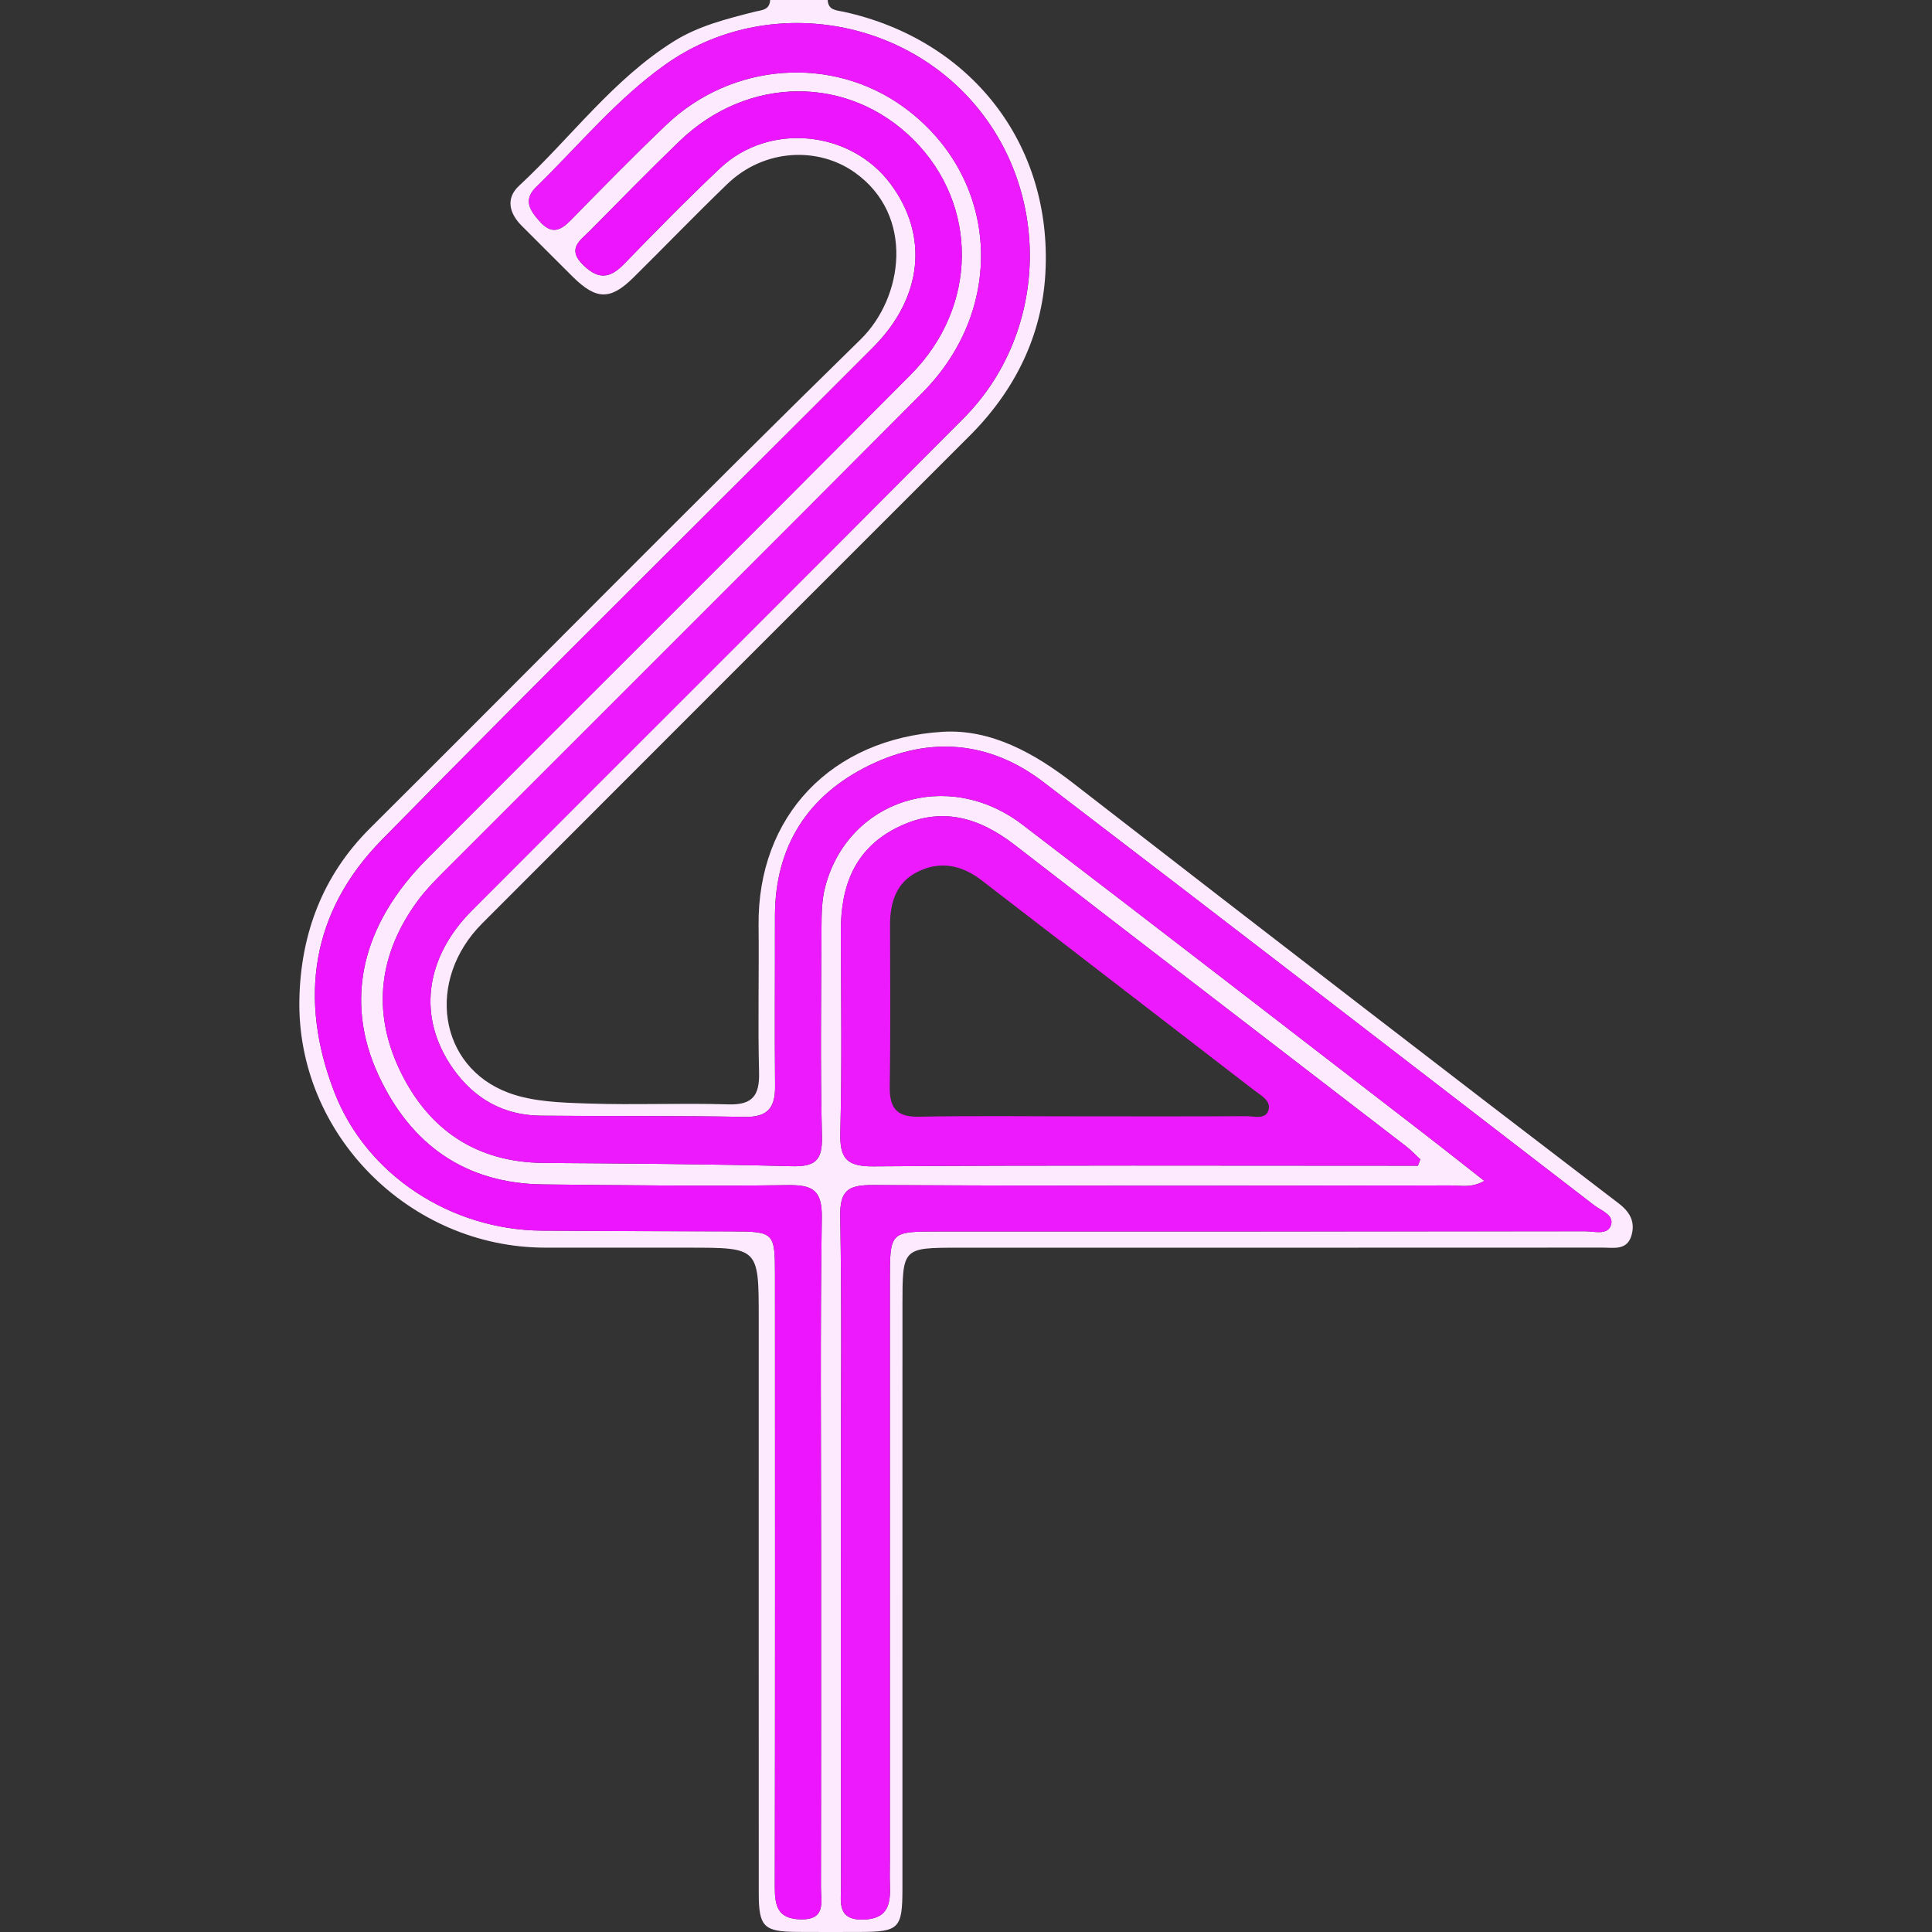 <?xml version="1.0" encoding="utf-8"?>
<!-- Generator: Adobe Illustrator 22.0.0, SVG Export Plug-In . SVG Version: 6.00 Build 0)  -->
<svg version="1.1" id="Camada_1" xmlns="http://www.w3.org/2000/svg" xmlns:xlink="http://www.w3.org/1999/xlink" x="0px" y="0px"
	 width="64px" height="64px" viewBox="0 0 64 64" style="enable-background:new 0 0 64 64;" xml:space="preserve">
<rect x="0" y="0" width="64" height="64" fill="#333333" stroke="none"/>
<g>
	<g>
		<path style="fill:#FDEAFE;" d="M27.417,0c0.024,0.348,0.28,0.335,0.539,0.392c4.197,0.922,6.91,4.368,6.674,8.657
			c-0.114,2.077-1.014,3.891-2.502,5.38c-5.385,5.386-10.774,10.768-16.154,16.159c-1.877,1.881-1.455,4.751,0.88,5.615
			c0.804,0.297,1.731,0.322,2.605,0.352c1.553,0.053,3.111-0.02,4.664,0.029c0.816,0.026,1.042-0.302,1.022-1.067
			c-0.042-1.617,0.002-3.237-0.016-4.855c-0.04-3.644,2.429-6.195,6.096-6.42c1.599-0.098,3.044,0.708,4.325,1.701
			c3.167,2.457,6.339,4.907,9.514,7.354c2.849,2.196,5.702,4.387,8.561,6.57c0.372,0.284,0.552,0.617,0.418,1.065
			c-0.15,0.499-0.591,0.396-0.957,0.397c-7.108,0.004-14.217,0.003-21.325,0.003c-1.866,0-1.866,0-1.866,1.913
			c0,6.442,0.001,12.884-0.001,19.326c0,1.312-0.112,1.424-1.402,1.427c-0.698,0.002-1.396,0.004-2.094-0.001
			c-1.097-0.008-1.263-0.169-1.263-1.279c-0.003-6.347-0.001-12.694-0.001-19.041c0-2.346,0-2.346-2.313-2.346
			c-1.587,0-3.173,0-4.76-0.001c-4.492-0.002-8.251-3.76-8.143-8.26c0.051-2.139,0.767-4.068,2.34-5.633
			c5.421-5.395,10.787-10.845,16.252-16.195c1.413-1.383,1.802-4.106-0.191-5.526c-1.204-0.858-2.995-0.808-4.234,0.387
			c-1.05,1.014-2.064,2.065-3.102,3.091c-0.761,0.753-1.228,0.745-2.007-0.023c-0.565-0.557-1.12-1.124-1.684-1.682
			c-0.425-0.42-0.548-0.918-0.097-1.335c1.715-1.589,3.107-3.523,5.128-4.786c0.821-0.513,1.74-0.739,2.656-0.974
			C25.23,0.329,25.489,0.347,25.513,0C26.147,0,26.782,0,27.417,0z M49.17,39.119c-0.436,0.245-0.786,0.149-1.117,0.15
			c-6.379,0.007-12.759,0.02-19.138-0.013c-0.814-0.004-1.098,0.173-1.082,1.042c0.055,2.982,0.021,5.966,0.021,8.95
			c0,4.412-0.003,8.823,0.005,13.235c0.001,0.515-0.143,1.132,0.748,1.105c0.829-0.025,0.896-0.537,0.872-1.162
			c-0.01-0.254-0.001-0.508-0.001-0.762c0-6.411,0-12.822,0-19.233c0-1.635,0.001-1.636,1.604-1.636
			c7.141-0.001,14.282,0,21.423-0.008c0.299,0,0.738,0.139,0.856-0.193c0.123-0.345-0.315-0.486-0.554-0.669
			c-6.08-4.679-12.152-9.367-18.249-14.023c-1.771-1.352-3.757-1.523-5.743-0.559c-2.054,0.998-3.147,2.69-3.144,5.024
			c0.003,1.873-0.013,3.745,0.004,5.618c0.007,0.711-0.246,1.027-1.007,1.013c-2.253-0.042-4.507-0.018-6.76-0.04
			c-1.227-0.012-2.194-0.559-2.899-1.556c-1.186-1.677-0.957-3.656,0.63-5.247c5.424-5.437,10.867-10.856,16.283-16.301
			c2.763-2.778,2.927-7.319,0.424-10.327c-2.531-3.042-7.088-3.677-10.31-1.385c-1.611,1.145-2.87,2.684-4.277,4.056
			c-0.434,0.423-0.211,0.771,0.126,1.142c0.384,0.424,0.67,0.314,1.019-0.042c1.043-1.066,2.088-2.132,3.167-3.162
			c2.176-2.075,5.497-2.311,7.866-0.587c3.145,2.288,3.445,6.621,0.615,9.465c-5.283,5.31-10.59,10.596-15.883,15.895
			c-0.291,0.291-0.579,0.59-0.823,0.92c-1.301,1.763-1.536,3.685-0.59,5.647c0.942,1.952,2.528,3.032,4.765,3.048
			c2.729,0.019,5.458,0.035,8.185,0.108c0.766,0.02,1.044-0.156,1.023-0.981c-0.058-2.315-0.026-4.633-0.015-6.95
			c0.002-0.441,0.01-0.897,0.121-1.319c0.758-2.892,4.06-3.952,6.527-2.07c4.464,3.406,8.903,6.845,13.351,10.273
			C47.851,38.077,48.482,38.58,49.17,39.119z M27.2,51.484c0-3.714-0.033-7.428,0.023-11.14c0.014-0.917-0.293-1.096-1.13-1.085
			c-2.697,0.036-5.395,0.004-8.093-0.024c-2.588-0.027-4.392-1.317-5.458-3.608c-1.155-2.482-0.565-5.002,1.61-7.182
			c5.334-5.349,10.69-10.676,16.016-16.033c2.231-2.244,2.25-5.614,0.106-7.77c-2.155-2.167-5.495-2.157-7.771,0.04
			c-1.005,0.97-1.981,1.969-2.963,2.962c-0.321,0.325-0.781,0.598-0.211,1.145c0.522,0.501,0.897,0.418,1.359-0.06
			c1.038-1.071,2.084-2.137,3.169-3.16c1.618-1.525,4.318-1.257,5.644,0.523c1.272,1.709,1.064,3.767-0.58,5.414
			c-5.425,5.437-10.893,10.833-16.273,16.314c-2.339,2.382-2.768,5.274-1.569,8.367c1.059,2.731,3.85,4.556,6.871,4.579
			c2.095,0.016,4.189,0.018,6.284,0.025c1.41,0.005,1.438,0.029,1.438,1.443c0.001,6.761,0.006,13.521-0.006,20.282
			c-0.001,0.623,0.1,1.047,0.852,1.065c0.854,0.02,0.675-0.581,0.676-1.053C27.203,58.847,27.199,55.165,27.2,51.484z
			 M46.971,38.616c0.026-0.07,0.052-0.14,0.079-0.21c-0.158-0.146-0.306-0.306-0.476-0.437c-4.318-3.325-8.645-6.639-12.954-9.975
			c-1.202-0.93-2.456-1.291-3.881-0.59c-1.433,0.706-1.89,1.952-1.885,3.453c0.007,2.219,0.039,4.439-0.017,6.656
			c-0.022,0.856,0.198,1.13,1.097,1.124c5.737-0.042,11.475-0.021,17.213-0.021C46.42,38.616,46.695,38.616,46.971,38.616z"/>
		<path style="fill:#ED1AFE;" d="M49.17,39.119c-0.688-0.539-1.319-1.042-1.958-1.534c-4.448-3.427-8.887-6.867-13.351-10.273
			c-2.467-1.882-5.769-0.822-6.527,2.07c-0.111,0.422-0.119,0.878-0.121,1.319c-0.011,2.317-0.043,4.635,0.015,6.95
			c0.021,0.825-0.257,1.001-1.023,0.981c-2.727-0.072-5.456-0.089-8.185-0.108c-2.236-0.015-3.823-1.095-4.765-3.048
			c-0.946-1.962-0.711-3.884,0.59-5.647c0.243-0.33,0.532-0.629,0.823-0.92c5.294-5.299,10.6-10.585,15.883-15.895
			c2.83-2.844,2.53-7.177-0.615-9.465c-2.369-1.723-5.69-1.488-7.866,0.587c-1.079,1.029-2.123,2.096-3.167,3.162
			c-0.349,0.357-0.635,0.466-1.019,0.042c-0.337-0.371-0.56-0.719-0.126-1.142c1.407-1.372,2.666-2.911,4.277-4.056
			c3.223-2.291,7.779-1.657,10.31,1.385c2.503,3.008,2.338,7.549-0.424,10.327C26.507,19.3,21.064,24.719,15.64,30.156
			c-1.587,1.591-1.816,3.569-0.63,5.247c0.705,0.997,1.672,1.543,2.899,1.556c2.253,0.023,4.507-0.002,6.76,0.04
			c0.761,0.014,1.013-0.302,1.007-1.013c-0.017-1.872-0.001-3.745-0.004-5.618c-0.003-2.334,1.089-4.026,3.144-5.024
			c1.986-0.964,3.973-0.793,5.743,0.559c6.097,4.656,12.17,9.344,18.249,14.023c0.239,0.184,0.677,0.324,0.554,0.669
			c-0.118,0.332-0.558,0.192-0.856,0.193c-7.141,0.008-14.282,0.007-21.423,0.008c-1.603,0-1.604,0.001-1.604,1.636
			c0,6.411,0,12.822,0,19.233c0,0.254-0.008,0.508,0.001,0.762c0.024,0.625-0.043,1.137-0.872,1.162
			c-0.891,0.027-0.747-0.591-0.748-1.105c-0.008-4.412-0.005-8.823-0.005-13.235c0-2.983,0.034-5.967-0.021-8.95
			c-0.016-0.869,0.268-1.046,1.082-1.042c6.379,0.032,12.759,0.02,19.138,0.013C48.384,39.268,48.734,39.365,49.17,39.119z"/>
		<path style="fill:#ED15FE;" d="M27.2,51.484c0,3.682,0.004,7.364-0.005,11.045c-0.001,0.472,0.178,1.073-0.676,1.053
			c-0.753-0.018-0.853-0.441-0.852-1.065c0.012-6.761,0.007-13.521,0.006-20.282c0-1.414-0.028-1.438-1.438-1.443
			c-2.095-0.007-4.19-0.009-6.284-0.025c-3.021-0.023-5.813-1.848-6.871-4.579c-1.199-3.093-0.77-5.985,1.569-8.367
			c5.381-5.481,10.848-10.877,16.273-16.314c1.643-1.647,1.851-3.705,0.58-5.414c-1.325-1.78-4.025-2.048-5.644-0.523
			c-1.085,1.023-2.131,2.088-3.169,3.16c-0.462,0.477-0.838,0.561-1.359,0.06c-0.57-0.548-0.11-0.821,0.211-1.145
			c0.982-0.993,1.958-1.992,2.963-2.962c2.276-2.197,5.616-2.207,7.771-0.04c2.144,2.156,2.126,5.526-0.106,7.77
			c-5.326,5.357-10.682,10.684-16.016,16.033c-2.175,2.181-2.765,4.7-1.61,7.182c1.066,2.291,2.87,3.581,5.458,3.608
			c2.698,0.028,5.396,0.06,8.093,0.024c0.837-0.011,1.144,0.168,1.13,1.085C27.167,44.056,27.2,47.77,27.2,51.484z"/>
		<path style="fill:#ED1AFE;" d="M46.971,38.616c-0.275,0-0.55,0-0.825,0c-5.738,0-11.475-0.021-17.213,0.021
			c-0.899,0.007-1.119-0.267-1.097-1.124c0.056-2.218,0.024-4.438,0.017-6.656c-0.005-1.501,0.453-2.747,1.885-3.453
			c1.425-0.702,2.679-0.34,3.881,0.59c4.309,3.336,8.636,6.65,12.954,9.975c0.17,0.131,0.318,0.291,0.476,0.437
			C47.023,38.476,46.997,38.546,46.971,38.616z M35.86,36.98c1.806,0,3.612,0.006,5.418-0.006c0.264-0.002,0.654,0.134,0.747-0.215
			c0.08-0.3-0.263-0.476-0.482-0.645c-3.006-2.32-6.02-4.632-9.026-6.953c-0.665-0.513-1.383-0.653-2.131-0.276
			c-0.699,0.352-0.903,1.014-0.902,1.757c0.002,1.774,0.02,3.549-0.011,5.323c-0.012,0.71,0.195,1.044,0.968,1.028
			C32.247,36.956,34.054,36.981,35.86,36.98z"/>
	</g>
</g>
</svg>
